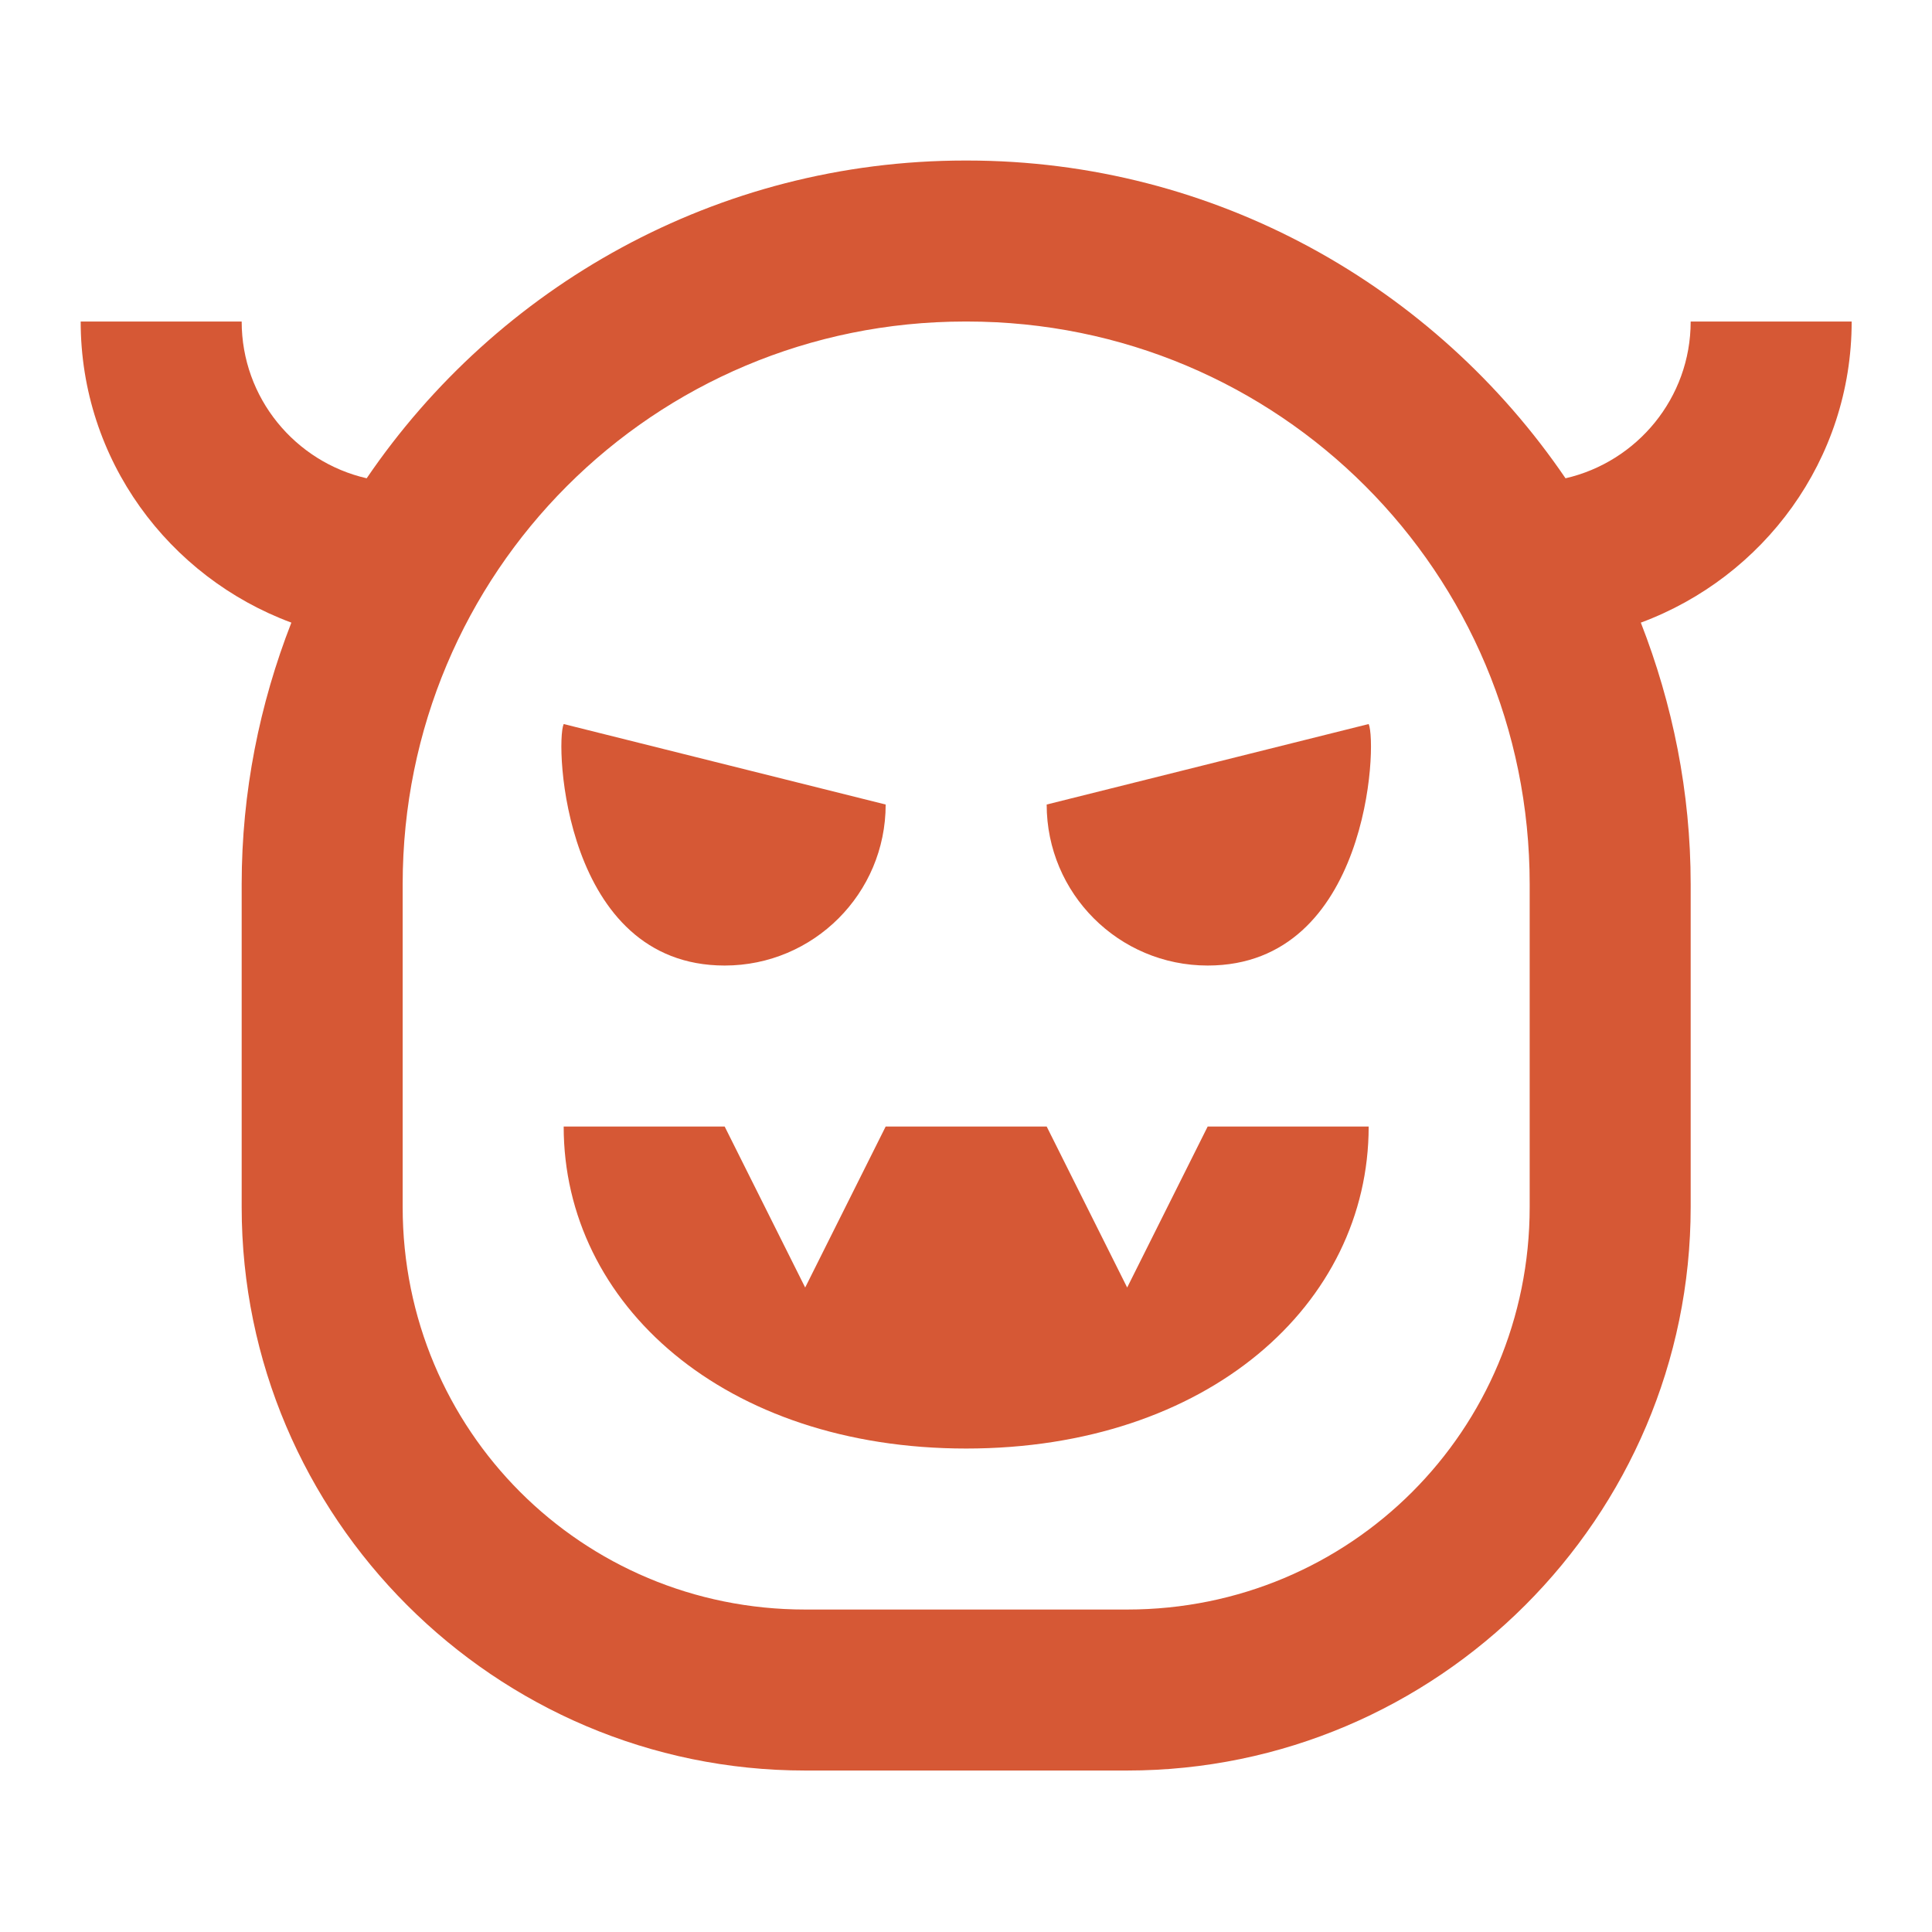 <svg width="100" height="100" viewBox="0 0 100 100" fill="none" xmlns="http://www.w3.org/2000/svg">
  <path d="M49.96 8.309C37.1 8.309 25.726 14.841 18.979 24.756C15.277 23.907 12.509 20.598 12.509 16.642H4.176C4.176 23.802 8.731 29.872 15.081 32.227C13.44 36.434 12.509 40.991 12.509 45.768V62.476C12.509 78.535 25.616 91.642 41.676 91.642H58.342C74.402 91.642 87.509 78.535 87.509 62.476V45.768C87.509 40.99 86.571 36.434 84.929 32.227C91.279 29.872 95.842 23.802 95.842 16.642H87.509C87.509 20.598 84.733 23.907 81.031 24.756C74.282 14.841 62.91 8.309 50.05 8.309H49.96ZM49.96 16.642H50.05C66.186 16.642 79.176 29.632 79.176 45.768V62.476C79.176 74.032 69.899 83.309 58.342 83.309H41.676C30.119 83.309 20.842 74.032 20.842 62.476V45.768C20.842 29.632 33.824 16.642 49.96 16.642ZM29.176 37.476C28.722 38.505 29.176 49.976 37.509 49.976C42.113 49.976 45.842 46.246 45.842 41.642L29.176 37.476ZM70.842 37.476L54.176 41.642C54.176 46.246 57.905 49.976 62.509 49.976C70.842 49.976 71.297 38.505 70.842 37.476ZM29.176 58.309C29.176 67.517 37.509 74.976 50.009 74.976C62.509 74.976 70.842 67.513 70.842 58.309H62.509L58.342 66.642L54.176 58.309H45.842L41.676 66.642L37.509 58.309H29.176Z" fill="#D65835"/>
</svg>
